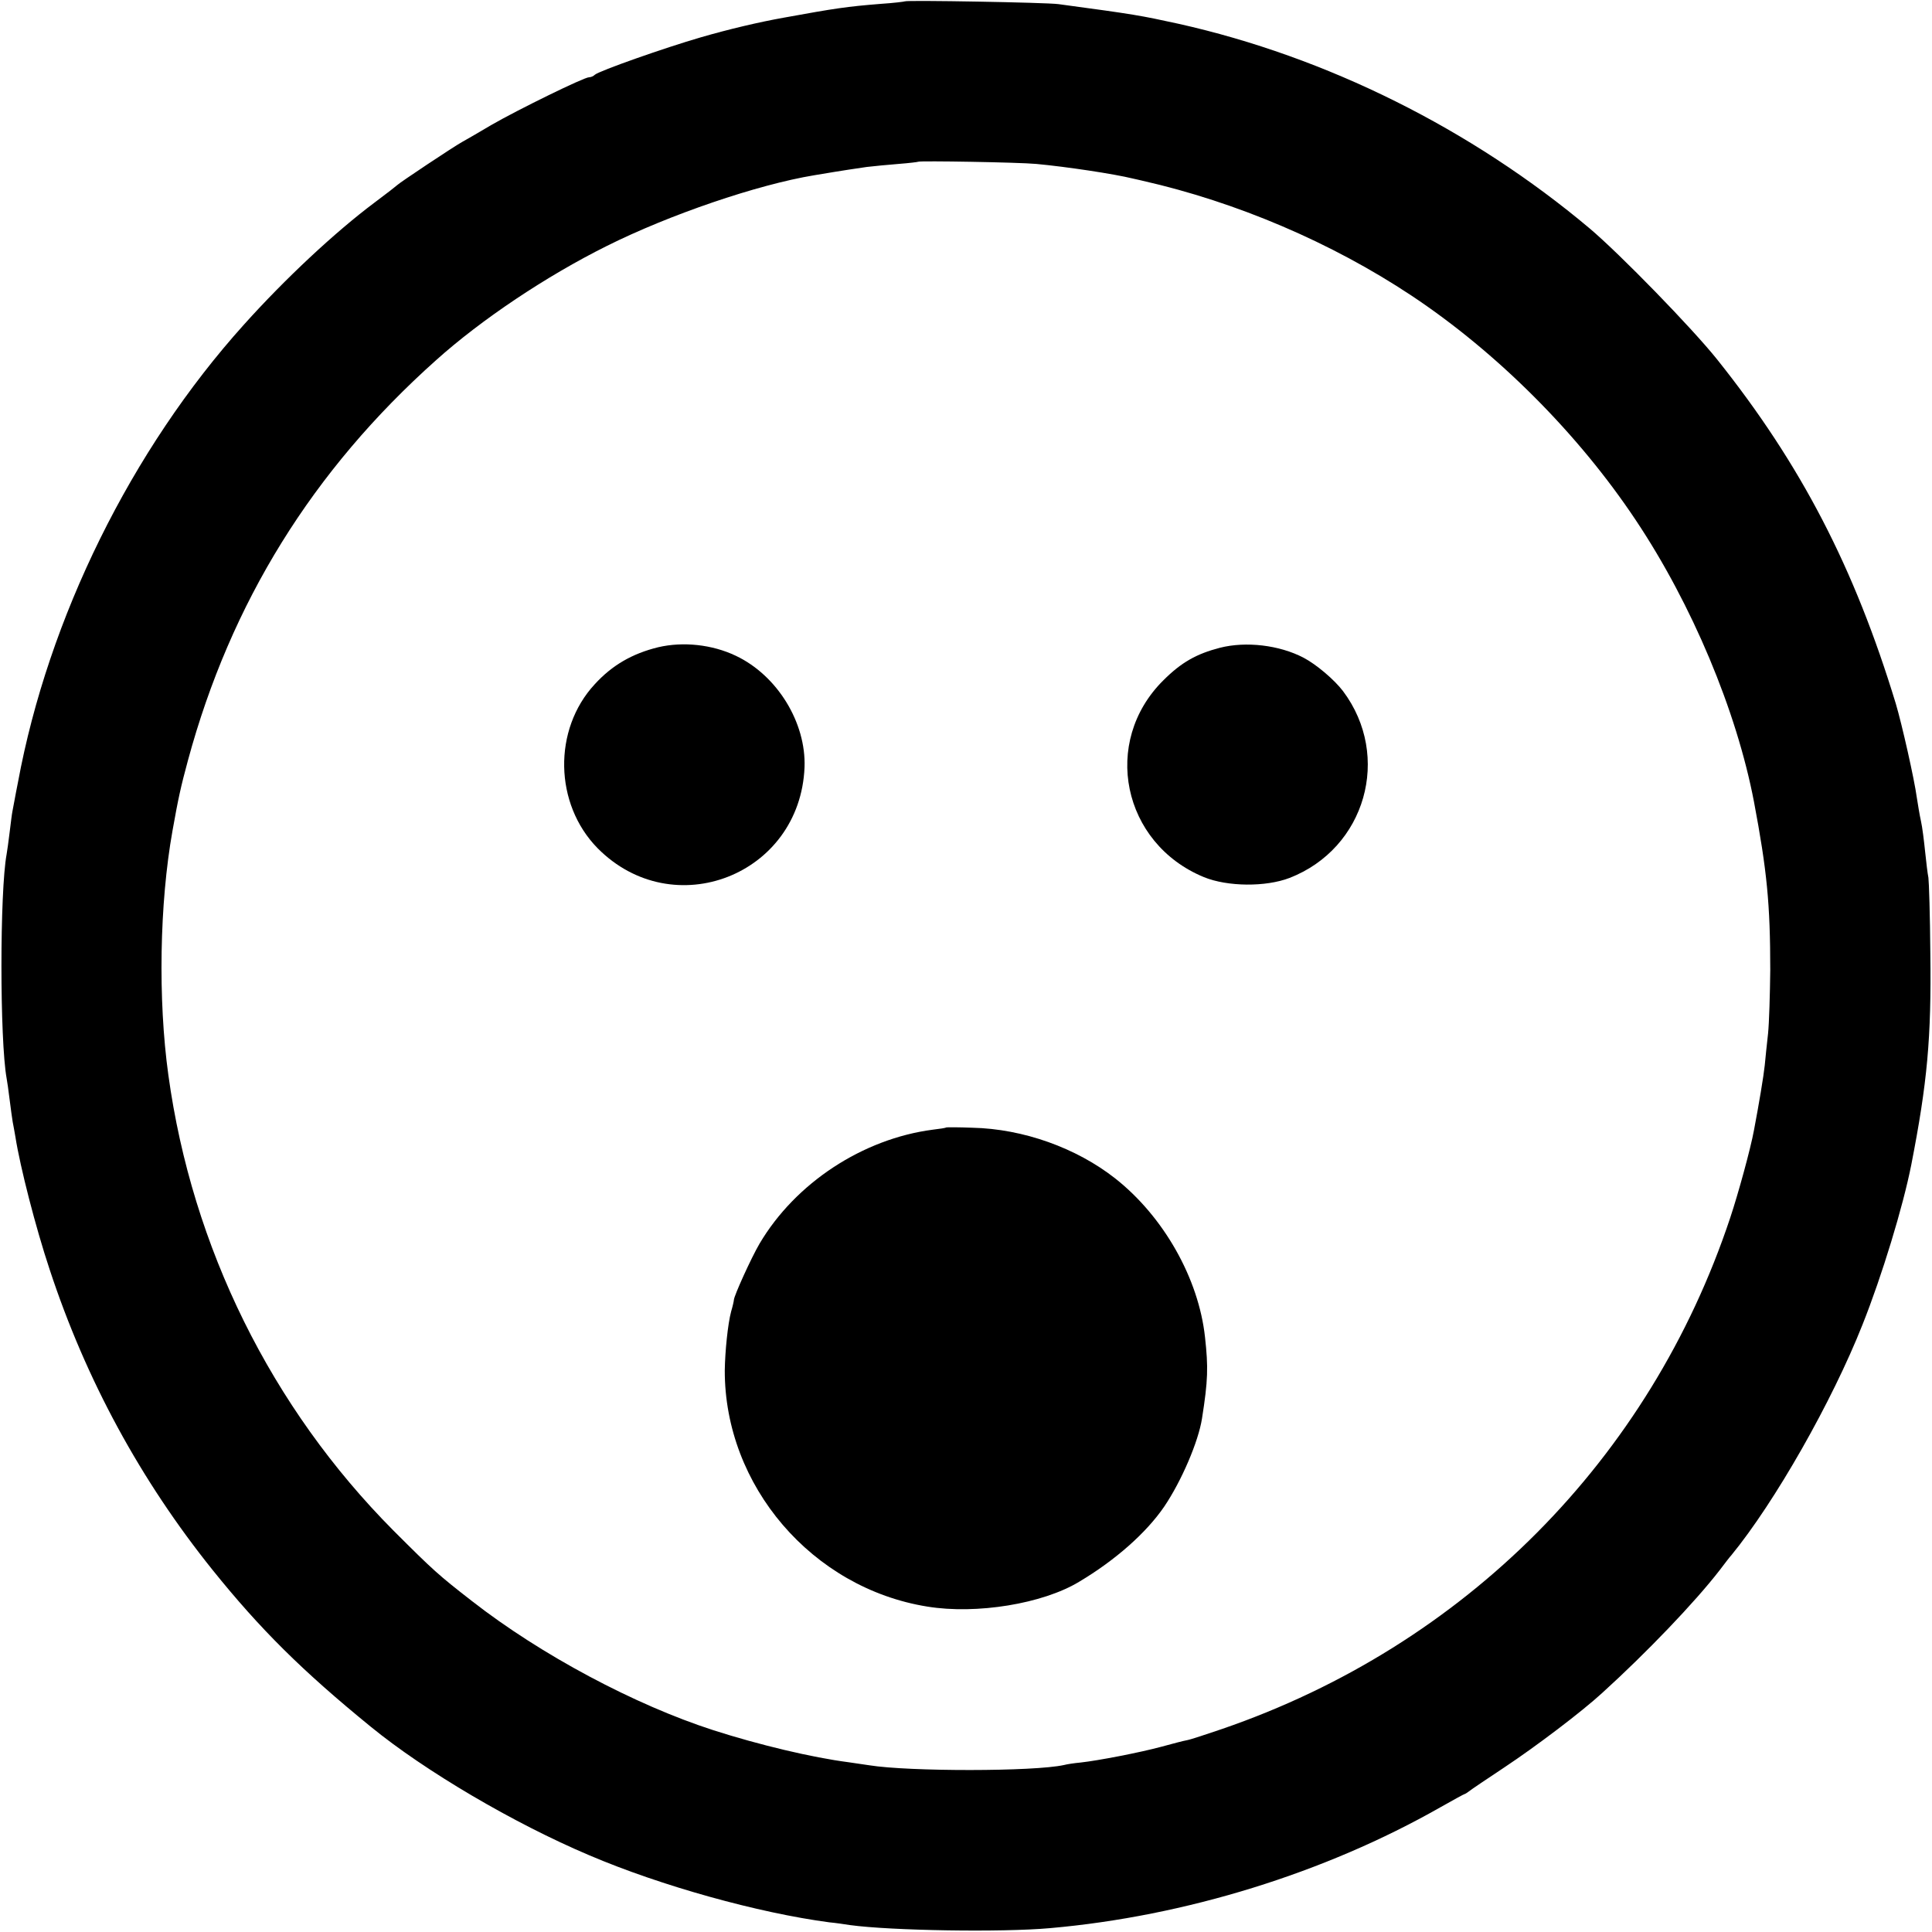 <?xml version="1.0" standalone="no"?>
<!DOCTYPE svg PUBLIC "-//W3C//DTD SVG 20010904//EN"
 "http://www.w3.org/TR/2001/REC-SVG-20010904/DTD/svg10.dtd">
<svg version="1.0" xmlns="http://www.w3.org/2000/svg"
 width="700pt" height="700pt" viewBox="0 0 700 700"
 preserveAspectRatio="xMidYMid meet">
<g transform="translate(0,700) scale(0.1,-0.1)"
fill="#000000" stroke="none">
<path d="M3278 6995 c-1 -1 -41 -6 -87 -9 -124 -10 -164 -16 -351 -50 -90 -16
-200 -42 -300 -71 -131 -38 -370 -122 -385 -136 -5 -5 -14 -9 -21 -9 -18 0
-257 -117 -354 -173 -47 -28 -94 -55 -105 -61 -31 -17 -229 -149 -235 -156 -3
-3 -40 -32 -83 -64 -143 -107 -324 -276 -473 -442 -408 -453 -709 -1063 -819
-1659 -10 -49 -18 -97 -20 -105 -2 -9 -6 -43 -10 -75 -4 -33 -9 -69 -11 -80
-25 -135 -25 -673 0 -812 2 -10 7 -45 11 -78 4 -32 9 -68 11 -80 2 -11 7 -36
10 -55 17 -108 73 -327 124 -480 132 -401 330 -764 590 -1088 173 -215 324
-365 573 -568 197 -161 518 -350 792 -466 260 -111 613 -209 870 -243 22 -2
56 -7 75 -10 146 -20 548 -27 725 -11 489 43 996 200 1414 438 46 26 86 48 88
48 2 0 9 5 16 10 7 6 64 44 127 86 116 77 281 202 355 270 162 147 336 329
425 444 19 25 38 50 43 55 158 193 365 557 475 835 71 178 147 428 177 580 58
297 73 459 69 765 -1 138 -5 261 -7 275 -3 14 -8 57 -12 95 -4 39 -10 88 -15
110 -5 22 -11 60 -15 85 -9 67 -54 266 -76 340 -150 493 -343 866 -647 1247
-91 114 -352 382 -462 475 -428 360 -953 622 -1491 742 -138 30 -152 33 -434
71 -43 6 -551 15 -557 10z m477 -589 c108 -10 281 -36 350 -53 17 -4 32 -7 35
-8 340 -77 683 -223 974 -416 310 -206 604 -500 813 -814 203 -304 365 -690
428 -1020 47 -249 59 -370 59 -610 -1 -88 -4 -191 -8 -230 -4 -38 -10 -90 -12
-115 -4 -39 -21 -140 -39 -235 -12 -66 -57 -230 -86 -317 -291 -875 -962
-1550 -1840 -1852 -59 -20 -116 -39 -128 -41 -12 -2 -54 -13 -94 -24 -78 -21
-228 -50 -292 -57 -22 -2 -49 -6 -60 -9 -108 -24 -562 -24 -705 -1 -14 2 -47
7 -75 11 -132 17 -325 63 -490 116 -285 92 -625 273 -875 468 -121 94 -140
111 -285 256 -442 445 -729 1025 -815 1650 -38 274 -32 622 15 885 21 118 30
159 56 255 155 572 452 1051 899 1450 165 148 400 305 619 414 226 113 545
222 751 256 119 20 150 24 190 30 25 3 77 8 115 11 39 3 71 7 72 8 5 4 365 -2
428 -8z"/>
<path d="M2385 4655 c-94 -23 -167 -65 -230 -134 -152 -164 -147 -434 10 -594
274 -277 734 -98 750 293 6 162 -99 333 -249 404 -86 41 -191 52 -281 31z"/>
<path d="M4420 4653 c-85 -22 -140 -53 -205 -118 -225 -223 -149 -591 147
-713 86 -35 224 -36 310 -3 276 107 371 441 194 677 -31 41 -97 97 -143 121
-88 46 -209 60 -303 36z"/>
<path d="M3428 2915 c-2 -2 -23 -5 -48 -8 -254 -33 -498 -193 -628 -413 -30
-51 -93 -190 -93 -204 0 -3 -4 -22 -10 -42 -12 -45 -22 -144 -23 -213 -1 -418
316 -789 734 -856 178 -29 418 10 550 90 131 78 243 177 308 272 63 93 124
236 137 319 22 139 23 186 11 295 -23 213 -150 437 -325 575 -141 111 -334
180 -518 184 -51 2 -94 2 -95 1z"/>
</g>
</svg>
